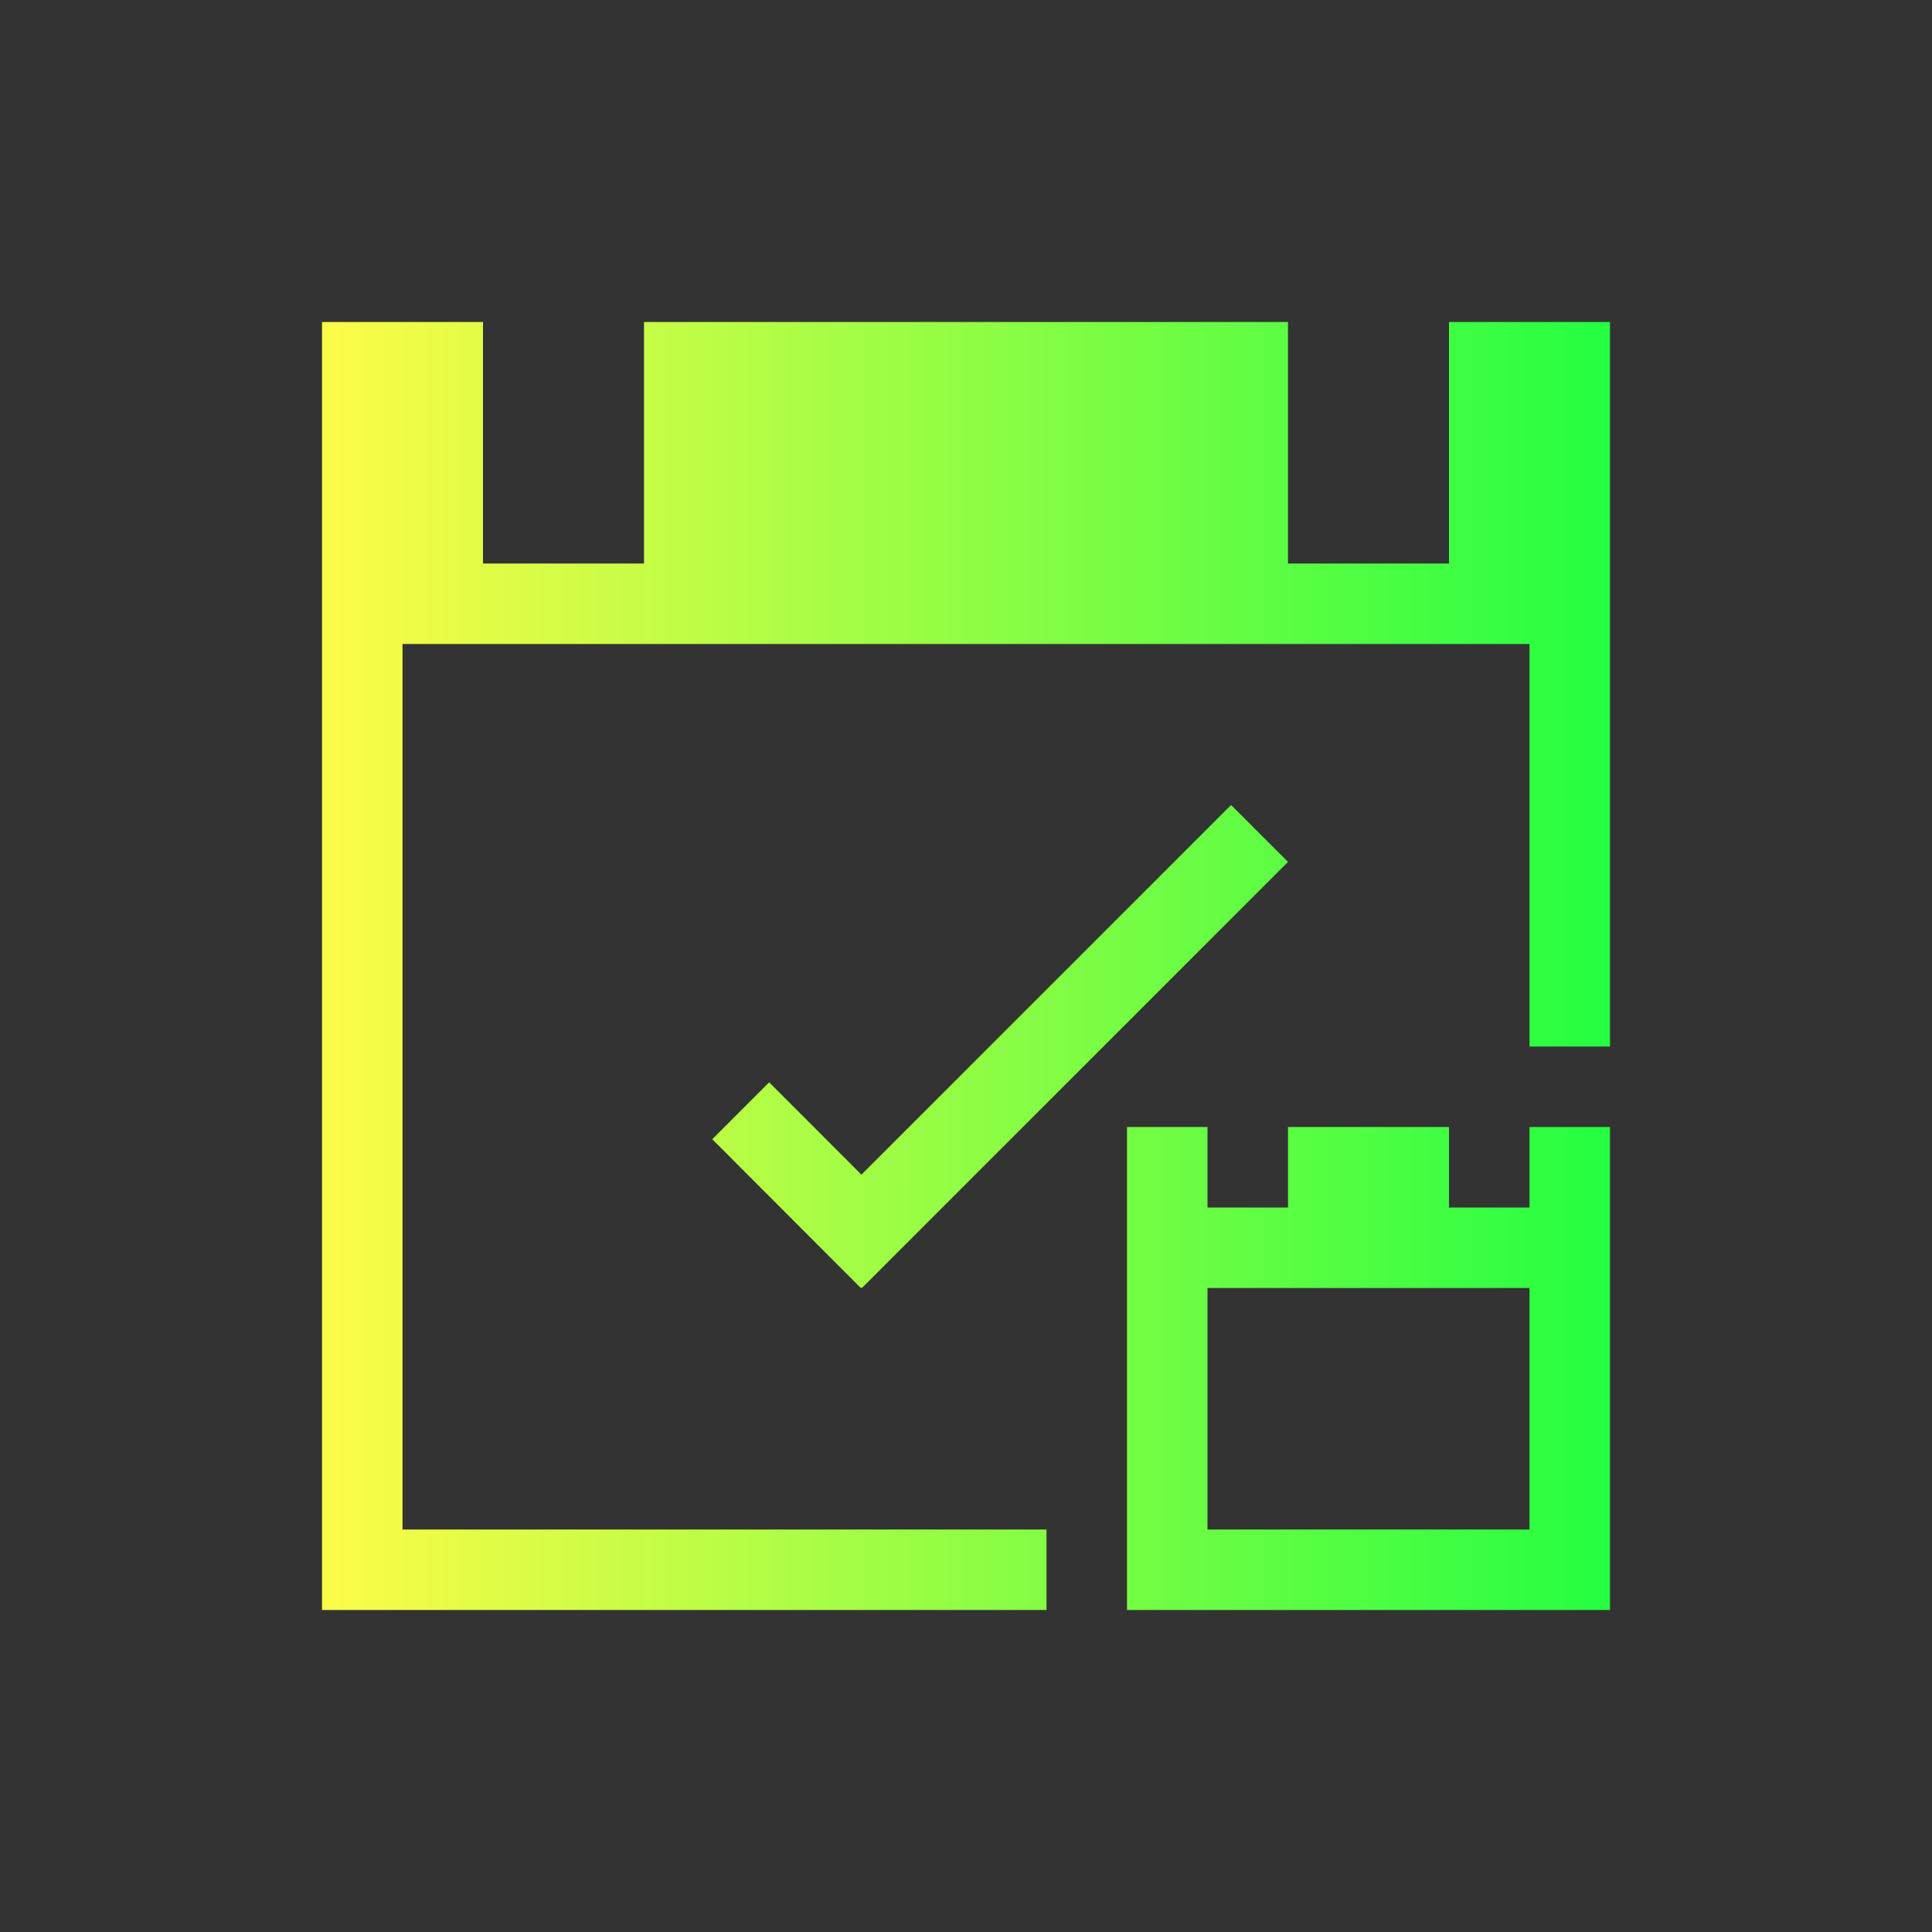<svg width="24" height="24" viewBox="0 0 24 24" fill="none" xmlns="http://www.w3.org/2000/svg">
<rect x="0" y="0" width="24" height="24" fill="#333333" stroke="none"/>
<path d="M4 4V20H13V19H5V8H19V13H20V4H18V7H16V4H8V7H6V4H4ZM15.293 10L10.701 14.592L9.555 13.445L8.848 14.152L10.693 16L10.699 15.992L10.707 16L16 10.707L15.293 10ZM14 14V15V20H20V15V14H19V15H18V14H16V15H15V14H14ZM15 16H19V19H15V16Z" fill="url(#paint0_linear_10_17788)"/>
<defs>
<linearGradient id="paint0_linear_10_17788" x1="4" y1="12" x2="20" y2="12" gradientUnits="userSpaceOnUse">
<stop stop-color="#FDFC47"/>
<stop offset="1" stop-color="#24FE41"/>
</linearGradient>
</defs>
</svg>
